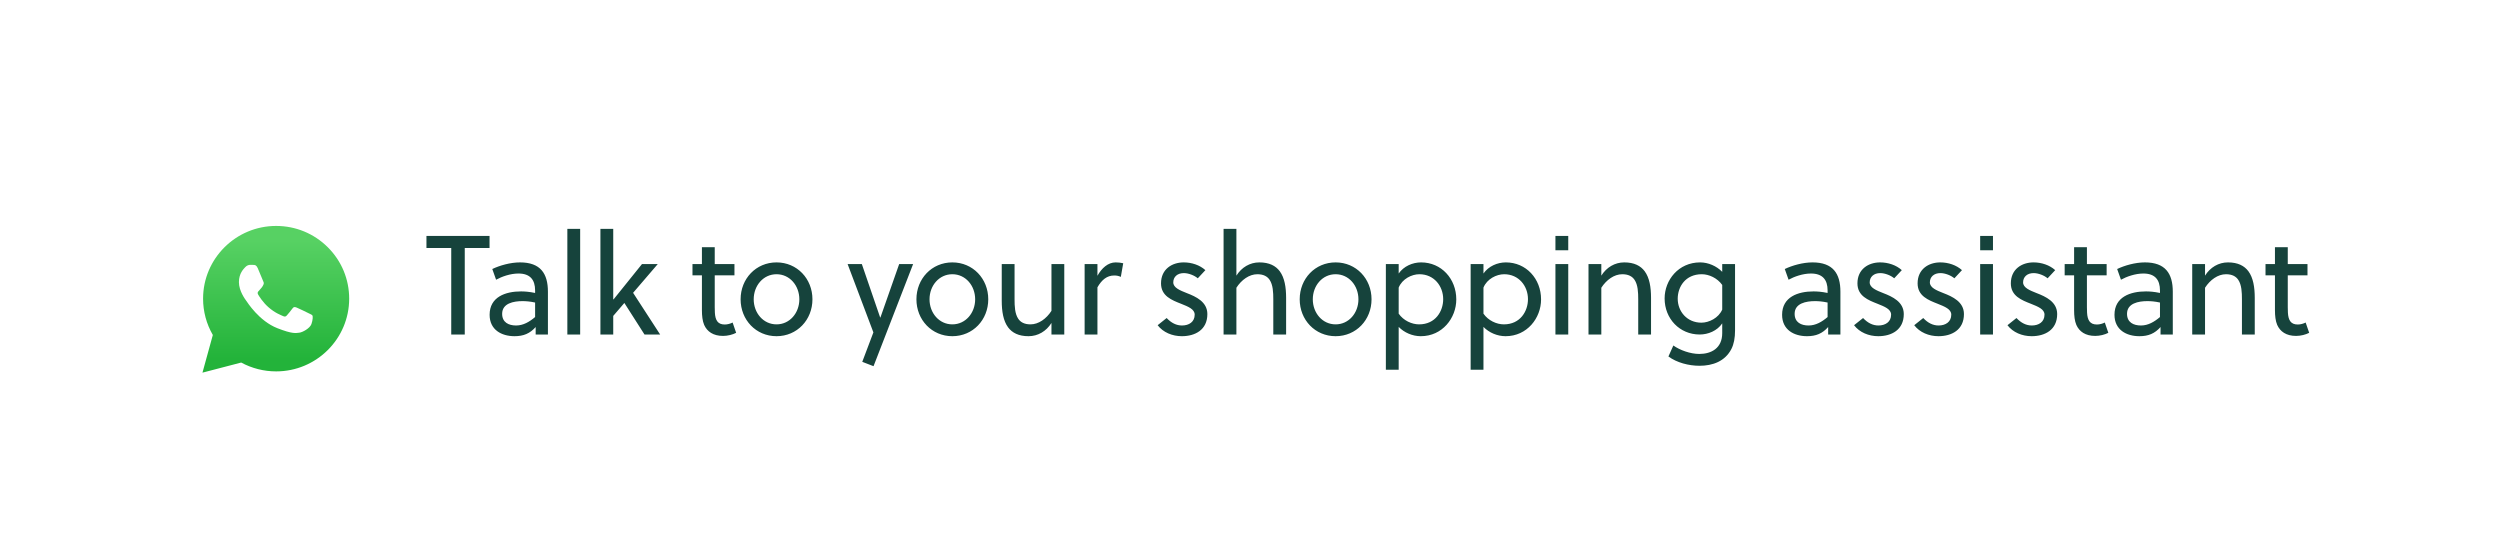 <svg width="426" height="94" viewBox="0 0 426 94" fill="none" xmlns="http://www.w3.org/2000/svg">
<g filter="url(#filter0_dd_256_637)">
<rect x="29" y="25" width="382" height="50" rx="4" fill="white" shape-rendering="crispEdges"/>
<g filter="url(#filter1_d_256_637)">
<path d="M41.5 62.5L43.266 56.081C42.177 54.202 41.604 52.071 41.605 49.888C41.607 43.057 47.191 37.5 54.052 37.5C57.382 37.502 60.507 38.792 62.858 41.133C65.207 43.475 66.501 46.587 66.5 49.898C66.497 56.728 60.913 62.285 54.052 62.285C51.969 62.285 49.917 61.764 48.099 60.777L41.5 62.5Z" fill="url(#paint0_linear_256_637)"/>
</g>
<path fill-rule="evenodd" clip-rule="evenodd" d="M50.91 44.672C50.678 44.159 50.434 44.149 50.214 44.14C50.033 44.132 49.827 44.133 49.621 44.133C49.414 44.133 49.079 44.21 48.796 44.518C48.512 44.826 47.712 45.571 47.712 47.087C47.712 48.603 48.821 50.067 48.976 50.273C49.131 50.479 51.117 53.688 54.262 54.923C56.876 55.949 57.408 55.745 57.975 55.694C58.543 55.643 59.806 54.949 60.064 54.23C60.322 53.51 60.322 52.894 60.244 52.765C60.167 52.636 59.961 52.559 59.651 52.405C59.342 52.251 57.82 51.506 57.537 51.403C57.253 51.3 57.047 51.249 56.84 51.557C56.634 51.866 56.041 52.559 55.861 52.765C55.68 52.971 55.5 52.996 55.19 52.842C54.881 52.688 53.884 52.363 52.702 51.313C51.782 50.497 51.161 49.489 50.98 49.18C50.8 48.872 50.961 48.705 51.116 48.552C51.255 48.414 51.426 48.192 51.581 48.012C51.735 47.832 51.787 47.704 51.89 47.498C51.993 47.293 51.941 47.113 51.864 46.959C51.787 46.805 51.185 45.281 50.91 44.672" fill="white"/>
<path d="M90.419 41.264V39.2H79.667V41.264H83.891V56H86.195V41.264H90.419ZM100.366 56V48.704C100.366 45.608 99.094 43.712 95.614 43.712C93.958 43.712 92.134 44.24 90.886 44.84L91.534 46.664C92.494 46.136 93.958 45.608 95.35 45.608C97.318 45.608 98.182 46.664 98.182 48.488V48.92C97.15 48.704 96.382 48.656 95.782 48.656C93.142 48.656 90.43 49.592 90.43 52.64C90.43 55.208 92.47 56.288 94.678 56.288C96.214 56.288 97.294 55.832 98.278 54.728V56H100.366ZM98.182 53.024C97.222 53.84 96.166 54.464 94.942 54.464C93.67 54.464 92.566 53.936 92.566 52.472C92.566 50.672 94.534 50.312 96.022 50.312C96.622 50.312 97.294 50.36 98.182 50.552V53.024ZM105.86 38H103.676V56H105.86V38ZM119.487 56L114.879 48.896L119.079 44H116.391L111.543 50.024L111.495 50V38H109.311V56H111.495V52.832L113.391 50.624L116.823 56H119.487ZM132.151 45.92V44H128.791V41.12H126.607V44H124.999V45.92H126.607V51.872C126.607 52.808 126.703 53.696 126.991 54.368C127.495 55.496 128.527 56.24 130.207 56.24C130.999 56.24 131.839 56.024 132.439 55.712L131.839 53.96C131.455 54.152 130.975 54.296 130.495 54.296C129.295 54.296 128.887 53.552 128.815 52.28C128.791 51.92 128.791 51.656 128.791 51.344V45.92H132.151ZM139.32 43.712C135.816 43.712 133.2 46.496 133.2 50C133.2 53.504 135.816 56.288 139.32 56.288C142.824 56.288 145.44 53.504 145.44 50C145.44 46.496 142.824 43.712 139.32 43.712ZM143.208 50C143.208 52.328 141.576 54.272 139.32 54.272C137.064 54.272 135.432 52.328 135.432 50C135.432 47.672 137.064 45.728 139.32 45.728C141.576 45.728 143.208 47.672 143.208 50ZM151.434 44L155.826 55.64L153.93 60.656L155.85 61.4L162.594 44H160.218L157.026 53.096H156.978L153.858 44H151.434ZM169.279 43.712C165.775 43.712 163.159 46.496 163.159 50C163.159 53.504 165.775 56.288 169.279 56.288C172.783 56.288 175.399 53.504 175.399 50C175.399 46.496 172.783 43.712 169.279 43.712ZM173.167 50C173.167 52.328 171.535 54.272 169.279 54.272C167.023 54.272 165.391 52.328 165.391 50C165.391 47.672 167.023 45.728 169.279 45.728C171.535 45.728 173.167 47.672 173.167 50ZM186.169 56H188.353V44H186.169V51.968C185.305 53.312 183.985 54.272 182.593 54.272C181.537 54.272 180.889 53.888 180.505 53.312C179.929 52.448 179.881 51.176 179.881 50V44H177.697V50.24C177.697 52.064 177.961 53.672 178.777 54.776C179.473 55.712 180.577 56.288 182.257 56.288C183.865 56.288 185.281 55.448 186.169 54.032V56ZM194.004 44H191.82V56H194.004V47.96C194.748 46.664 195.636 45.944 196.86 45.944C197.316 45.944 197.628 46.016 197.988 46.184L198.396 43.856C197.94 43.76 197.604 43.712 197.1 43.712C195.804 43.712 194.724 44.696 194.004 45.992V44ZM212.398 45.032C211.438 44.168 210.07 43.712 208.702 43.712C206.71 43.712 204.838 44.864 204.838 47.288C204.838 49.448 206.686 50.144 208.27 50.768C209.47 51.248 210.574 51.68 210.574 52.616C210.574 53.864 209.59 54.464 208.414 54.464C207.454 54.464 206.59 54.032 205.798 53.192L204.262 54.416C205.198 55.64 206.758 56.288 208.39 56.288C210.646 56.288 212.734 55.208 212.734 52.52C212.734 50.432 210.79 49.544 209.23 48.944C208.078 48.488 206.926 48.032 206.926 47.12C206.926 46.184 207.622 45.536 208.726 45.536C209.542 45.536 210.55 45.944 211.102 46.424L212.398 45.032ZM217.682 38H215.498V56H217.682V48.032C218.546 46.688 219.866 45.728 221.258 45.728C222.314 45.728 222.962 46.112 223.346 46.688C223.922 47.552 223.97 48.824 223.97 50V56H226.154V49.76C226.154 47.936 225.89 46.328 225.074 45.224C224.378 44.288 223.274 43.712 221.594 43.712C219.986 43.712 218.57 44.552 217.682 45.968V38ZM234.589 43.712C231.085 43.712 228.469 46.496 228.469 50C228.469 53.504 231.085 56.288 234.589 56.288C238.093 56.288 240.709 53.504 240.709 50C240.709 46.496 238.093 43.712 234.589 43.712ZM238.477 50C238.477 52.328 236.845 54.272 234.589 54.272C232.333 54.272 230.701 52.328 230.701 50C230.701 47.672 232.333 45.728 234.589 45.728C236.845 45.728 238.477 47.672 238.477 50ZM243.151 44V62H245.335V54.704C246.295 55.688 247.687 56.288 249.103 56.288C252.775 56.288 255.151 53.192 255.151 50.024C255.151 46.496 252.607 43.712 249.151 43.712C247.711 43.712 246.199 44.36 245.335 45.608V44H243.151ZM245.335 48.008C245.935 46.52 247.567 45.728 248.863 45.728C251.359 45.728 252.919 47.744 252.919 49.976C252.919 52.04 251.599 54.272 248.815 54.272C247.567 54.272 246.151 53.624 245.335 52.448V48.008ZM257.598 44V62H259.782V54.704C260.742 55.688 262.134 56.288 263.55 56.288C267.222 56.288 269.598 53.192 269.598 50.024C269.598 46.496 267.054 43.712 263.598 43.712C262.158 43.712 260.646 44.36 259.782 45.608V44H257.598ZM259.782 48.008C260.382 46.52 262.014 45.728 263.31 45.728C265.806 45.728 267.366 47.744 267.366 49.976C267.366 52.04 266.046 54.272 263.262 54.272C262.014 54.272 260.598 53.624 259.782 52.448V48.008ZM274.23 56V44H272.046V56H274.23ZM274.23 41.648V39.2H272.046V41.648H274.23ZM277.681 44V56H279.865V48.032C280.729 46.688 282.049 45.728 283.441 45.728C284.497 45.728 285.145 46.112 285.529 46.688C286.105 47.552 286.153 48.824 286.153 50V56H288.337V49.76C288.337 47.936 288.073 46.328 287.257 45.224C286.561 44.288 285.457 43.712 283.777 43.712C282.169 43.712 280.753 44.552 279.865 45.968V44H277.681ZM302.651 44H300.467V45.32C299.507 44.336 298.091 43.712 296.699 43.712C293.027 43.712 290.651 46.712 290.651 49.856C290.651 53.312 293.219 56 296.627 56C298.067 56 299.603 55.376 300.467 54.104V55.76C300.467 58.328 298.619 59.312 296.555 59.312C295.043 59.312 293.243 58.664 292.139 57.872L291.299 59.744C292.739 60.8 294.755 61.328 296.603 61.328C298.859 61.328 300.947 60.56 302.027 58.472C302.459 57.632 302.651 56.576 302.651 55.328V44ZM300.467 51.752C299.843 53.192 298.211 53.984 296.915 53.984C294.467 53.984 292.883 52.064 292.883 49.904C292.883 47.864 294.203 45.728 296.987 45.728C298.211 45.728 299.627 46.376 300.467 47.552V51.752ZM320.606 56V48.704C320.606 45.608 319.334 43.712 315.854 43.712C314.198 43.712 312.374 44.24 311.126 44.84L311.774 46.664C312.734 46.136 314.198 45.608 315.59 45.608C317.558 45.608 318.422 46.664 318.422 48.488V48.92C317.39 48.704 316.622 48.656 316.022 48.656C313.382 48.656 310.67 49.592 310.67 52.64C310.67 55.208 312.71 56.288 314.918 56.288C316.454 56.288 317.534 55.832 318.518 54.728V56H320.606ZM318.422 53.024C317.462 53.84 316.406 54.464 315.182 54.464C313.91 54.464 312.806 53.936 312.806 52.472C312.806 50.672 314.774 50.312 316.262 50.312C316.862 50.312 317.534 50.36 318.422 50.552V53.024ZM331.068 45.032C330.108 44.168 328.74 43.712 327.372 43.712C325.38 43.712 323.508 44.864 323.508 47.288C323.508 49.448 325.356 50.144 326.94 50.768C328.14 51.248 329.244 51.68 329.244 52.616C329.244 53.864 328.26 54.464 327.084 54.464C326.124 54.464 325.26 54.032 324.468 53.192L322.932 54.416C323.868 55.64 325.428 56.288 327.06 56.288C329.316 56.288 331.404 55.208 331.404 52.52C331.404 50.432 329.46 49.544 327.9 48.944C326.748 48.488 325.596 48.032 325.596 47.12C325.596 46.184 326.292 45.536 327.396 45.536C328.212 45.536 329.22 45.944 329.772 46.424L331.068 45.032ZM341.32 45.032C340.36 44.168 338.992 43.712 337.624 43.712C335.632 43.712 333.76 44.864 333.76 47.288C333.76 49.448 335.608 50.144 337.192 50.768C338.392 51.248 339.496 51.68 339.496 52.616C339.496 53.864 338.512 54.464 337.336 54.464C336.376 54.464 335.512 54.032 334.72 53.192L333.184 54.416C334.12 55.64 335.68 56.288 337.312 56.288C339.568 56.288 341.656 55.208 341.656 52.52C341.656 50.432 339.712 49.544 338.152 48.944C337 48.488 335.848 48.032 335.848 47.12C335.848 46.184 336.544 45.536 337.648 45.536C338.464 45.536 339.472 45.944 340.024 46.424L341.32 45.032ZM346.604 56V44H344.42V56H346.604ZM346.604 41.648V39.2H344.42V41.648H346.604ZM357.207 45.032C356.247 44.168 354.879 43.712 353.511 43.712C351.519 43.712 349.647 44.864 349.647 47.288C349.647 49.448 351.495 50.144 353.079 50.768C354.279 51.248 355.383 51.68 355.383 52.616C355.383 53.864 354.399 54.464 353.223 54.464C352.263 54.464 351.399 54.032 350.607 53.192L349.071 54.416C350.007 55.64 351.567 56.288 353.199 56.288C355.455 56.288 357.543 55.208 357.543 52.52C357.543 50.432 355.599 49.544 354.039 48.944C352.887 48.488 351.735 48.032 351.735 47.12C351.735 46.184 352.431 45.536 353.535 45.536C354.351 45.536 355.359 45.944 355.911 46.424L357.207 45.032ZM365.971 45.92V44H362.611V41.12H360.427V44H358.819V45.92H360.427V51.872C360.427 52.808 360.523 53.696 360.811 54.368C361.315 55.496 362.347 56.24 364.027 56.24C364.819 56.24 365.659 56.024 366.259 55.712L365.659 53.96C365.275 54.152 364.795 54.296 364.315 54.296C363.115 54.296 362.707 53.552 362.635 52.28C362.611 51.92 362.611 51.656 362.611 51.344V45.92H365.971ZM377.244 56V48.704C377.244 45.608 375.972 43.712 372.492 43.712C370.836 43.712 369.012 44.24 367.764 44.84L368.412 46.664C369.372 46.136 370.836 45.608 372.228 45.608C374.196 45.608 375.06 46.664 375.06 48.488V48.92C374.028 48.704 373.26 48.656 372.66 48.656C370.02 48.656 367.308 49.592 367.308 52.64C367.308 55.208 369.348 56.288 371.556 56.288C373.092 56.288 374.172 55.832 375.156 54.728V56H377.244ZM375.06 53.024C374.1 53.84 373.044 54.464 371.82 54.464C370.548 54.464 369.444 53.936 369.444 52.472C369.444 50.672 371.412 50.312 372.9 50.312C373.5 50.312 374.172 50.36 375.06 50.552V53.024ZM380.554 44V56H382.738V48.032C383.602 46.688 384.922 45.728 386.314 45.728C387.37 45.728 388.018 46.112 388.402 46.688C388.978 47.552 389.026 48.824 389.026 50V56H391.21V49.76C391.21 47.936 390.946 46.328 390.13 45.224C389.434 44.288 388.33 43.712 386.65 43.712C385.042 43.712 383.626 44.552 382.738 45.968V44H380.554ZM400.196 45.92V44H396.836V41.12H394.652V44H393.044V45.92H394.652V51.872C394.652 52.808 394.748 53.696 395.036 54.368C395.54 55.496 396.572 56.24 398.252 56.24C399.044 56.24 399.884 56.024 400.484 55.712L399.884 53.96C399.5 54.152 399.02 54.296 398.54 54.296C397.34 54.296 396.932 53.552 396.86 52.28C396.836 51.92 396.836 51.656 396.836 51.344V45.92H400.196Z" fill="#16433C"/>
</g>
<defs>
<filter id="filter0_dd_256_637" x="0" y="0" width="426" height="94" filterUnits="userSpaceOnUse" color-interpolation-filters="sRGB">
<feFlood flood-opacity="0" result="BackgroundImageFix"/>
<feColorMatrix in="SourceAlpha" type="matrix" values="0 0 0 0 0 0 0 0 0 0 0 0 0 0 0 0 0 0 127 0" result="hardAlpha"/>
<feOffset dx="-7" dy="-3"/>
<feGaussianBlur stdDeviation="11"/>
<feComposite in2="hardAlpha" operator="out"/>
<feColorMatrix type="matrix" values="0 0 0 0 0 0 0 0 0 0 0 0 0 0 0 0 0 0 0.25 0"/>
<feBlend mode="normal" in2="BackgroundImageFix" result="effect1_dropShadow_256_637"/>
<feColorMatrix in="SourceAlpha" type="matrix" values="0 0 0 0 0 0 0 0 0 0 0 0 0 0 0 0 0 0 127 0" result="hardAlpha"/>
<feOffset dy="4"/>
<feGaussianBlur stdDeviation="2"/>
<feComposite in2="hardAlpha" operator="out"/>
<feColorMatrix type="matrix" values="0 0 0 0 0 0 0 0 0 0 0 0 0 0 0 0 0 0 0.25 0"/>
<feBlend mode="normal" in2="effect1_dropShadow_256_637" result="effect2_dropShadow_256_637"/>
<feBlend mode="normal" in="SourceGraphic" in2="effect2_dropShadow_256_637" result="shape"/>
</filter>
<filter id="filter1_d_256_637" x="41.5" y="37.5" width="25" height="25" filterUnits="userSpaceOnUse" color-interpolation-filters="sRGB">
<feFlood flood-opacity="0" result="BackgroundImageFix"/>
<feColorMatrix in="SourceAlpha" type="matrix" values="0 0 0 0 0 0 0 0 0 0 0 0 0 0 0 0 0 0 127 0" result="hardAlpha"/>
<feOffset/>
<feComposite in2="hardAlpha" operator="out"/>
<feColorMatrix type="matrix" values="0 0 0 0 0 0 0 0 0 0 0 0 0 0 0 0 0 0 0.25 0"/>
<feBlend mode="normal" in2="BackgroundImageFix" result="effect1_dropShadow_256_637"/>
<feBlend mode="normal" in="SourceGraphic" in2="effect1_dropShadow_256_637" result="shape"/>
</filter>
<linearGradient id="paint0_linear_256_637" x1="54.064" y1="40.013" x2="54.064" y2="60.115" gradientUnits="userSpaceOnUse">
<stop stop-color="#57D163"/>
<stop offset="1" stop-color="#23B33A"/>
</linearGradient>
</defs>
</svg>

